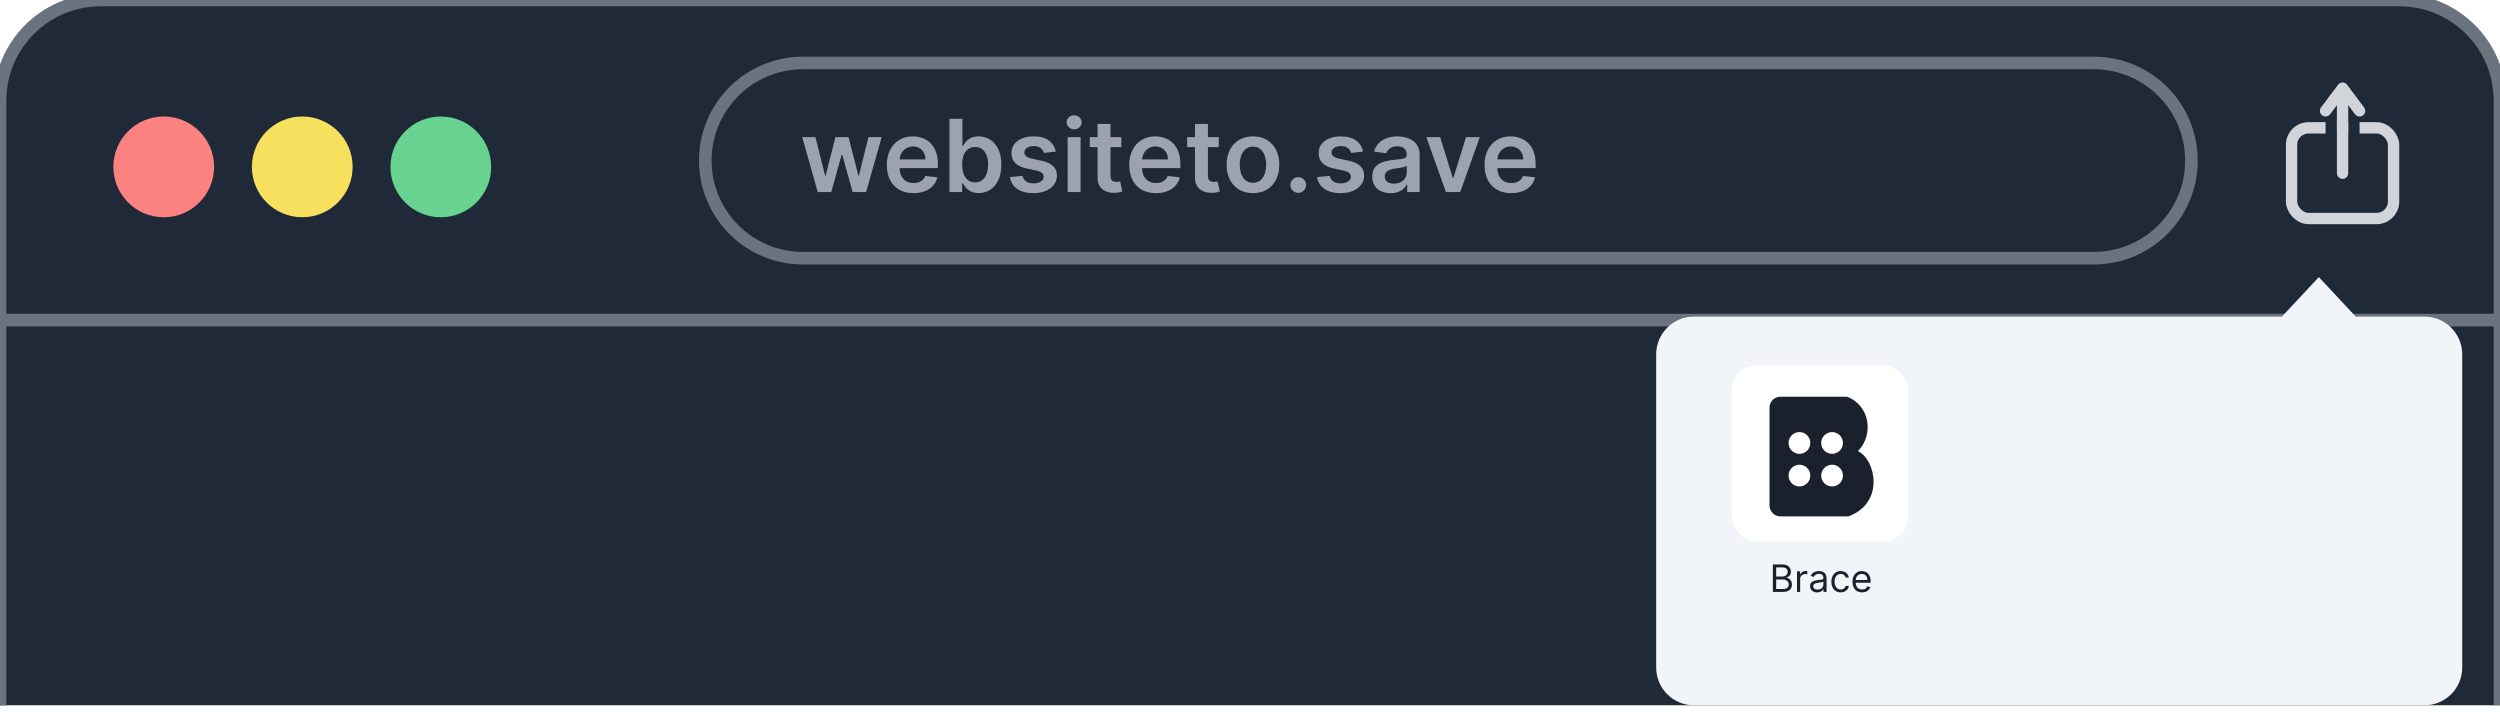 <svg width="397" height="113" viewBox="0 0 397 113" fill="none" xmlns="http://www.w3.org/2000/svg">
<g clip-path="url(#clip0_1306_14965)">
<path d="M0 16C0 7.163 7.163 0 16 0H381C389.837 0 397 7.163 397 16V112H0V16Z" fill="#1F2937"/>
<path d="M0 112.028V50.834M0 50.834V16C0 7.163 7.163 0 16 0H381C389.837 0 397 7.163 397 16V50.834M0 50.834H397M397 50.834V112" stroke="#6B7280" stroke-width="2"/>
<circle cx="26" cy="26.5" r="8" fill="#FC8181"/>
<circle cx="48" cy="26.5" r="8" fill="#F6E05E"/>
<circle cx="70" cy="26.5" r="8" fill="#68D391"/>
<path d="M127.5 10H332.5C341.06 10 348 16.94 348 25.5C348 34.06 341.06 41 332.5 41H127.5C118.94 41 112 34.06 112 25.5C112 16.94 118.94 10 127.5 10Z" fill="#1F2937" stroke="#6B7280" stroke-width="2"/>
<path d="M129.858 30.5L127.392 21.773H129.489L131.023 27.909H131.102L132.67 21.773H134.744L136.312 27.875H136.398L137.909 21.773H140.011L137.54 30.5H135.398L133.761 24.602H133.642L132.006 30.5H129.858ZM145.061 30.671C144.186 30.671 143.43 30.489 142.794 30.125C142.161 29.758 141.675 29.239 141.334 28.568C140.993 27.894 140.822 27.1 140.822 26.188C140.822 25.29 140.993 24.502 141.334 23.824C141.679 23.142 142.16 22.612 142.777 22.233C143.394 21.85 144.12 21.659 144.953 21.659C145.491 21.659 145.999 21.746 146.476 21.921C146.957 22.091 147.381 22.356 147.749 22.716C148.12 23.076 148.411 23.534 148.624 24.091C148.836 24.644 148.942 25.303 148.942 26.068V26.699H141.788V25.312H146.97C146.966 24.919 146.881 24.568 146.714 24.261C146.548 23.951 146.315 23.706 146.016 23.528C145.72 23.35 145.375 23.261 144.982 23.261C144.561 23.261 144.192 23.364 143.874 23.568C143.555 23.769 143.307 24.034 143.129 24.364C142.955 24.689 142.866 25.047 142.862 25.438V26.648C142.862 27.155 142.955 27.591 143.141 27.954C143.326 28.314 143.586 28.591 143.919 28.784C144.252 28.974 144.643 29.068 145.089 29.068C145.389 29.068 145.66 29.026 145.902 28.943C146.144 28.856 146.355 28.729 146.533 28.562C146.711 28.396 146.845 28.189 146.936 27.943L148.857 28.159C148.735 28.667 148.504 29.11 148.163 29.489C147.826 29.864 147.394 30.155 146.868 30.364C146.341 30.568 145.739 30.671 145.061 30.671ZM150.773 30.5V18.864H152.83V23.216H152.915C153.021 23.004 153.17 22.778 153.364 22.54C153.557 22.297 153.818 22.091 154.148 21.921C154.477 21.746 154.898 21.659 155.409 21.659C156.083 21.659 156.691 21.831 157.233 22.176C157.778 22.517 158.21 23.023 158.528 23.693C158.85 24.36 159.011 25.178 159.011 26.148C159.011 27.106 158.854 27.921 158.54 28.591C158.225 29.261 157.797 29.773 157.256 30.125C156.714 30.477 156.1 30.653 155.415 30.653C154.915 30.653 154.5 30.57 154.17 30.403C153.841 30.237 153.576 30.036 153.375 29.801C153.178 29.562 153.025 29.337 152.915 29.125H152.795V30.5H150.773ZM152.79 26.136C152.79 26.701 152.869 27.195 153.028 27.619C153.191 28.044 153.424 28.375 153.727 28.614C154.034 28.849 154.405 28.966 154.841 28.966C155.295 28.966 155.676 28.845 155.983 28.602C156.29 28.356 156.521 28.021 156.676 27.597C156.835 27.169 156.915 26.682 156.915 26.136C156.915 25.595 156.837 25.114 156.682 24.693C156.527 24.273 156.295 23.943 155.989 23.704C155.682 23.466 155.299 23.347 154.841 23.347C154.402 23.347 154.028 23.462 153.722 23.693C153.415 23.924 153.182 24.248 153.023 24.665C152.867 25.081 152.79 25.572 152.79 26.136ZM167.658 24.079L165.783 24.284C165.73 24.095 165.637 23.917 165.504 23.75C165.375 23.583 165.201 23.449 164.982 23.347C164.762 23.244 164.493 23.193 164.175 23.193C163.747 23.193 163.387 23.286 163.095 23.472C162.807 23.657 162.665 23.898 162.669 24.193C162.665 24.447 162.758 24.653 162.947 24.812C163.141 24.972 163.459 25.102 163.902 25.204L165.391 25.523C166.216 25.701 166.83 25.983 167.232 26.369C167.637 26.756 167.841 27.261 167.845 27.886C167.841 28.436 167.68 28.921 167.362 29.341C167.048 29.758 166.61 30.083 166.05 30.318C165.489 30.553 164.845 30.671 164.118 30.671C163.05 30.671 162.19 30.447 161.538 30C160.887 29.549 160.499 28.922 160.374 28.119L162.379 27.926C162.47 28.32 162.663 28.617 162.959 28.818C163.254 29.019 163.639 29.119 164.112 29.119C164.601 29.119 164.993 29.019 165.288 28.818C165.588 28.617 165.737 28.369 165.737 28.074C165.737 27.824 165.641 27.617 165.447 27.454C165.258 27.292 164.963 27.167 164.561 27.079L163.072 26.767C162.235 26.593 161.616 26.299 161.214 25.886C160.813 25.47 160.614 24.943 160.618 24.307C160.614 23.769 160.76 23.303 161.055 22.909C161.355 22.511 161.769 22.204 162.3 21.989C162.834 21.769 163.449 21.659 164.146 21.659C165.169 21.659 165.974 21.877 166.561 22.312C167.152 22.748 167.518 23.337 167.658 24.079ZM169.541 30.5V21.773H171.598V30.5H169.541ZM170.575 20.534C170.25 20.534 169.969 20.426 169.734 20.21C169.5 19.991 169.382 19.727 169.382 19.421C169.382 19.11 169.5 18.847 169.734 18.631C169.969 18.411 170.25 18.301 170.575 18.301C170.905 18.301 171.185 18.411 171.416 18.631C171.651 18.847 171.768 19.11 171.768 19.421C171.768 19.727 171.651 19.991 171.416 20.21C171.185 20.426 170.905 20.534 170.575 20.534ZM178.071 21.773V23.364H173.054V21.773H178.071ZM174.293 19.682H176.349V27.875C176.349 28.151 176.391 28.364 176.474 28.511C176.562 28.655 176.675 28.754 176.815 28.807C176.955 28.86 177.111 28.886 177.281 28.886C177.41 28.886 177.527 28.877 177.634 28.858C177.743 28.839 177.827 28.822 177.884 28.807L178.23 30.415C178.12 30.453 177.963 30.494 177.759 30.54C177.558 30.585 177.312 30.612 177.02 30.619C176.505 30.634 176.041 30.557 175.628 30.386C175.215 30.212 174.887 29.943 174.645 29.579C174.406 29.216 174.289 28.761 174.293 28.216V19.682ZM183.561 30.671C182.686 30.671 181.93 30.489 181.294 30.125C180.661 29.758 180.175 29.239 179.834 28.568C179.493 27.894 179.322 27.1 179.322 26.188C179.322 25.29 179.493 24.502 179.834 23.824C180.179 23.142 180.66 22.612 181.277 22.233C181.894 21.85 182.62 21.659 183.453 21.659C183.991 21.659 184.499 21.746 184.976 21.921C185.457 22.091 185.881 22.356 186.249 22.716C186.62 23.076 186.911 23.534 187.124 24.091C187.336 24.644 187.442 25.303 187.442 26.068V26.699H180.288V25.312H185.47C185.466 24.919 185.381 24.568 185.214 24.261C185.048 23.951 184.815 23.706 184.516 23.528C184.22 23.35 183.875 23.261 183.482 23.261C183.061 23.261 182.692 23.364 182.374 23.568C182.055 23.769 181.807 24.034 181.629 24.364C181.455 24.689 181.366 25.047 181.362 25.438V26.648C181.362 27.155 181.455 27.591 181.641 27.954C181.826 28.314 182.086 28.591 182.419 28.784C182.752 28.974 183.143 29.068 183.589 29.068C183.889 29.068 184.16 29.026 184.402 28.943C184.644 28.856 184.855 28.729 185.033 28.562C185.211 28.396 185.345 28.189 185.436 27.943L187.357 28.159C187.235 28.667 187.004 29.11 186.663 29.489C186.326 29.864 185.894 30.155 185.368 30.364C184.841 30.568 184.239 30.671 183.561 30.671ZM193.54 21.773V23.364H188.523V21.773H193.54ZM189.761 19.682H191.818V27.875C191.818 28.151 191.86 28.364 191.943 28.511C192.03 28.655 192.144 28.754 192.284 28.807C192.424 28.86 192.58 28.886 192.75 28.886C192.879 28.886 192.996 28.877 193.102 28.858C193.212 28.839 193.295 28.822 193.352 28.807L193.699 30.415C193.589 30.453 193.432 30.494 193.227 30.54C193.027 30.585 192.78 30.612 192.489 30.619C191.973 30.634 191.509 30.557 191.097 30.386C190.684 30.212 190.356 29.943 190.114 29.579C189.875 29.216 189.758 28.761 189.761 28.216V19.682ZM198.973 30.671C198.121 30.671 197.382 30.483 196.757 30.108C196.132 29.733 195.647 29.208 195.303 28.534C194.962 27.86 194.791 27.072 194.791 26.171C194.791 25.269 194.962 24.479 195.303 23.801C195.647 23.123 196.132 22.597 196.757 22.222C197.382 21.847 198.121 21.659 198.973 21.659C199.825 21.659 200.564 21.847 201.189 22.222C201.814 22.597 202.297 23.123 202.638 23.801C202.982 24.479 203.155 25.269 203.155 26.171C203.155 27.072 202.982 27.86 202.638 28.534C202.297 29.208 201.814 29.733 201.189 30.108C200.564 30.483 199.825 30.671 198.973 30.671ZM198.984 29.023C199.446 29.023 199.833 28.896 200.143 28.642C200.454 28.384 200.685 28.04 200.837 27.608C200.992 27.176 201.07 26.695 201.07 26.165C201.07 25.631 200.992 25.148 200.837 24.716C200.685 24.28 200.454 23.934 200.143 23.676C199.833 23.419 199.446 23.29 198.984 23.29C198.511 23.29 198.117 23.419 197.803 23.676C197.492 23.934 197.259 24.28 197.104 24.716C196.952 25.148 196.876 25.631 196.876 26.165C196.876 26.695 196.952 27.176 197.104 27.608C197.259 28.04 197.492 28.384 197.803 28.642C198.117 28.896 198.511 29.023 198.984 29.023ZM206.168 30.625C205.823 30.625 205.527 30.504 205.281 30.261C205.035 30.019 204.914 29.724 204.918 29.375C204.914 29.034 205.035 28.742 205.281 28.5C205.527 28.258 205.823 28.136 206.168 28.136C206.501 28.136 206.791 28.258 207.037 28.5C207.287 28.742 207.414 29.034 207.418 29.375C207.414 29.606 207.353 29.816 207.236 30.006C207.122 30.195 206.971 30.347 206.781 30.46C206.596 30.57 206.391 30.625 206.168 30.625ZM216.439 24.079L214.564 24.284C214.511 24.095 214.418 23.917 214.286 23.75C214.157 23.583 213.982 23.449 213.763 23.347C213.543 23.244 213.274 23.193 212.956 23.193C212.528 23.193 212.168 23.286 211.876 23.472C211.589 23.657 211.446 23.898 211.45 24.193C211.446 24.447 211.539 24.653 211.729 24.812C211.922 24.972 212.24 25.102 212.683 25.204L214.172 25.523C214.998 25.701 215.611 25.983 216.013 26.369C216.418 26.756 216.623 27.261 216.626 27.886C216.623 28.436 216.462 28.921 216.143 29.341C215.829 29.758 215.392 30.083 214.831 30.318C214.27 30.553 213.626 30.671 212.899 30.671C211.831 30.671 210.971 30.447 210.32 30C209.668 29.549 209.28 28.922 209.155 28.119L211.161 27.926C211.251 28.32 211.445 28.617 211.74 28.818C212.036 29.019 212.42 29.119 212.893 29.119C213.382 29.119 213.774 29.019 214.07 28.818C214.369 28.617 214.518 28.369 214.518 28.074C214.518 27.824 214.422 27.617 214.229 27.454C214.039 27.292 213.744 27.167 213.342 27.079L211.854 26.767C211.017 26.593 210.397 26.299 209.996 25.886C209.594 25.47 209.395 24.943 209.399 24.307C209.395 23.769 209.541 23.303 209.837 22.909C210.136 22.511 210.551 22.204 211.081 21.989C211.615 21.769 212.231 21.659 212.928 21.659C213.95 21.659 214.755 21.877 215.342 22.312C215.933 22.748 216.299 23.337 216.439 24.079ZM220.834 30.676C220.281 30.676 219.783 30.578 219.339 30.381C218.9 30.18 218.552 29.884 218.294 29.494C218.04 29.104 217.913 28.623 217.913 28.051C217.913 27.559 218.004 27.151 218.186 26.829C218.368 26.508 218.616 26.25 218.93 26.057C219.245 25.864 219.599 25.718 219.993 25.619C220.391 25.517 220.802 25.443 221.226 25.398C221.737 25.345 222.152 25.297 222.47 25.256C222.788 25.21 223.019 25.142 223.163 25.051C223.311 24.956 223.385 24.811 223.385 24.614V24.579C223.385 24.151 223.258 23.82 223.004 23.585C222.75 23.35 222.385 23.233 221.908 23.233C221.404 23.233 221.004 23.343 220.709 23.562C220.417 23.782 220.22 24.042 220.118 24.341L218.197 24.068C218.349 23.538 218.599 23.095 218.947 22.739C219.296 22.379 219.722 22.11 220.226 21.932C220.73 21.75 221.286 21.659 221.896 21.659C222.317 21.659 222.735 21.708 223.152 21.807C223.569 21.905 223.949 22.068 224.294 22.296C224.639 22.519 224.915 22.824 225.124 23.21C225.336 23.597 225.442 24.079 225.442 24.659V30.5H223.464V29.301H223.396C223.271 29.544 223.095 29.771 222.868 29.983C222.644 30.191 222.362 30.36 222.021 30.489C221.684 30.614 221.288 30.676 220.834 30.676ZM221.368 29.165C221.781 29.165 222.139 29.083 222.442 28.921C222.745 28.754 222.978 28.534 223.141 28.261C223.307 27.989 223.391 27.691 223.391 27.369V26.341C223.326 26.394 223.216 26.443 223.061 26.489C222.91 26.534 222.739 26.574 222.55 26.608C222.36 26.642 222.173 26.672 221.987 26.699C221.802 26.725 221.641 26.748 221.504 26.767C221.197 26.809 220.923 26.877 220.68 26.972C220.438 27.066 220.247 27.199 220.107 27.369C219.966 27.536 219.896 27.752 219.896 28.017C219.896 28.396 220.035 28.682 220.311 28.875C220.588 29.068 220.94 29.165 221.368 29.165ZM234.993 21.773L231.885 30.5H229.612L226.504 21.773H228.697L230.703 28.256H230.794L232.805 21.773H234.993ZM239.983 30.671C239.108 30.671 238.352 30.489 237.716 30.125C237.083 29.758 236.597 29.239 236.256 28.568C235.915 27.894 235.744 27.1 235.744 26.188C235.744 25.29 235.915 24.502 236.256 23.824C236.6 23.142 237.081 22.612 237.699 22.233C238.316 21.85 239.042 21.659 239.875 21.659C240.413 21.659 240.92 21.746 241.398 21.921C241.879 22.091 242.303 22.356 242.67 22.716C243.042 23.076 243.333 23.534 243.545 24.091C243.758 24.644 243.864 25.303 243.864 26.068V26.699H236.71V25.312H241.892C241.888 24.919 241.803 24.568 241.636 24.261C241.47 23.951 241.237 23.706 240.938 23.528C240.642 23.35 240.297 23.261 239.903 23.261C239.483 23.261 239.114 23.364 238.795 23.568C238.477 23.769 238.229 24.034 238.051 24.364C237.877 24.689 237.788 25.047 237.784 25.438V26.648C237.784 27.155 237.877 27.591 238.062 27.954C238.248 28.314 238.508 28.591 238.841 28.784C239.174 28.974 239.564 29.068 240.011 29.068C240.311 29.068 240.581 29.026 240.824 28.943C241.066 28.856 241.277 28.729 241.455 28.562C241.633 28.396 241.767 28.189 241.858 27.943L243.778 28.159C243.657 28.667 243.426 29.11 243.085 29.489C242.748 29.864 242.316 30.155 241.79 30.364C241.263 30.568 240.661 30.671 239.983 30.671Z" fill="#9CA3AF"/>
<rect x="363.9" y="20.3" width="16.2" height="14.4" rx="2.7" stroke="#D1D5DB" stroke-width="1.8"/>
<rect x="369.3" y="17.6" width="1.8" height="5.4" fill="#1F2937"/>
<rect x="372.9" y="17.6" width="1.8" height="5.4" fill="#1F2937"/>
<path d="M372 27.5V14M372 14L369.3 17.6M372 14L374.7 17.6" stroke="#D1D5DB" stroke-width="1.8" stroke-linecap="round" stroke-linejoin="round"/>
<g filter="url(#filter0_dd_1306_14965)">
<path fill-rule="evenodd" clip-rule="evenodd" d="M374.093 44.277L368.231 38L362.368 44.277H374.093ZM269 44.277C265.686 44.277 263 46.963 263 50.277V100C263 103.314 265.686 106 269 106H385C388.314 106 391 103.314 391 100V50.277C391 46.963 388.314 44.277 385 44.277H269Z" fill="#F1F5F9"/>
</g>
<rect x="275" y="58" width="28" height="28" rx="4" fill="white"/>
<path d="M295.034 71.636C297.625 69.045 296.936 64.315 293.282 63L282.727 63C281.864 63 281 63.689 281 64.727L281 80.273C281 81.136 281.691 82 282.727 82H293.523C299.377 79.841 297.841 72.932 295.034 71.636Z" fill="#1A202C"/>
<circle cx="285.75" cy="70.341" r="1.727" fill="white"/>
<circle cx="290.932" cy="70.341" r="1.727" fill="white"/>
<circle cx="290.932" cy="75.523" r="1.727" fill="white"/>
<circle cx="285.75" cy="75.523" r="1.727" fill="white"/>
<path d="M281.528 94V89.636H283.054C283.358 89.636 283.609 89.689 283.806 89.794C284.004 89.898 284.151 90.038 284.247 90.214C284.344 90.388 284.392 90.582 284.392 90.796C284.392 90.983 284.359 91.138 284.292 91.26C284.227 91.382 284.14 91.479 284.032 91.55C283.925 91.621 283.81 91.673 283.685 91.707V91.75C283.818 91.758 283.952 91.805 284.087 91.891C284.222 91.976 284.335 92.098 284.426 92.257C284.517 92.416 284.562 92.611 284.562 92.841C284.562 93.06 284.513 93.256 284.413 93.431C284.314 93.606 284.157 93.744 283.942 93.847C283.728 93.949 283.449 94 283.105 94H281.528ZM282.057 93.531H283.105C283.45 93.531 283.695 93.465 283.84 93.331C283.987 93.196 284.06 93.033 284.06 92.841C284.06 92.693 284.022 92.557 283.947 92.432C283.871 92.305 283.764 92.204 283.625 92.129C283.486 92.053 283.321 92.014 283.131 92.014H282.057V93.531ZM282.057 91.554H283.037C283.196 91.554 283.339 91.523 283.467 91.46C283.597 91.398 283.699 91.31 283.774 91.196C283.851 91.082 283.889 90.949 283.889 90.796C283.889 90.604 283.822 90.441 283.689 90.308C283.555 90.173 283.344 90.105 283.054 90.105H282.057V91.554ZM285.363 94V90.727H285.848V91.222H285.882C285.942 91.06 286.05 90.928 286.206 90.827C286.363 90.727 286.539 90.676 286.735 90.676C286.772 90.676 286.818 90.677 286.873 90.678C286.929 90.68 286.971 90.682 286.999 90.685V91.196C286.982 91.192 286.943 91.185 286.882 91.177C286.822 91.167 286.759 91.162 286.692 91.162C286.533 91.162 286.391 91.195 286.266 91.262C286.142 91.327 286.044 91.418 285.972 91.535C285.901 91.65 285.865 91.781 285.865 91.929V94H285.363ZM288.558 94.077C288.351 94.077 288.162 94.038 287.993 93.96C287.824 93.88 287.69 93.766 287.591 93.617C287.491 93.466 287.442 93.284 287.442 93.071C287.442 92.883 287.479 92.731 287.552 92.615C287.626 92.497 287.725 92.405 287.849 92.338C287.972 92.271 288.108 92.222 288.258 92.189C288.408 92.155 288.559 92.128 288.711 92.108C288.91 92.082 289.072 92.063 289.195 92.05C289.32 92.036 289.411 92.013 289.468 91.98C289.526 91.947 289.555 91.891 289.555 91.81V91.793C289.555 91.582 289.498 91.419 289.383 91.303C289.269 91.186 289.096 91.128 288.865 91.128C288.625 91.128 288.437 91.18 288.3 91.285C288.164 91.391 288.068 91.503 288.013 91.622L287.535 91.452C287.621 91.253 287.734 91.098 287.876 90.987C288.02 90.875 288.176 90.797 288.345 90.753C288.515 90.707 288.683 90.685 288.848 90.685C288.953 90.685 289.074 90.697 289.21 90.723C289.348 90.747 289.481 90.798 289.608 90.874C289.738 90.951 289.845 91.067 289.93 91.222C290.015 91.376 290.058 91.584 290.058 91.844V94H289.555V93.557H289.53C289.496 93.628 289.439 93.704 289.359 93.785C289.28 93.866 289.174 93.935 289.042 93.992C288.91 94.048 288.748 94.077 288.558 94.077ZM288.635 93.625C288.834 93.625 289.001 93.586 289.138 93.508C289.275 93.43 289.379 93.329 289.449 93.205C289.52 93.082 289.555 92.952 289.555 92.815V92.355C289.534 92.381 289.487 92.404 289.415 92.425C289.344 92.445 289.261 92.463 289.167 92.479C289.075 92.493 288.985 92.506 288.897 92.517C288.81 92.527 288.74 92.535 288.686 92.543C288.555 92.56 288.433 92.587 288.319 92.626C288.207 92.663 288.116 92.719 288.047 92.794C287.979 92.868 287.944 92.969 287.944 93.097C287.944 93.271 288.009 93.403 288.138 93.493C288.269 93.581 288.434 93.625 288.635 93.625ZM292.305 94.068C291.999 94.068 291.734 93.996 291.513 93.851C291.291 93.706 291.121 93.506 291.001 93.252C290.882 92.998 290.822 92.707 290.822 92.381C290.822 92.048 290.884 91.755 291.006 91.501C291.129 91.245 291.301 91.046 291.521 90.902C291.743 90.757 292.001 90.685 292.297 90.685C292.527 90.685 292.734 90.727 292.919 90.812C293.104 90.898 293.255 91.017 293.373 91.171C293.491 91.324 293.564 91.503 293.592 91.707H293.089C293.051 91.558 292.966 91.426 292.834 91.311C292.703 91.195 292.527 91.136 292.305 91.136C292.109 91.136 291.938 91.188 291.79 91.29C291.643 91.391 291.529 91.533 291.447 91.718C291.366 91.901 291.325 92.117 291.325 92.364C291.325 92.617 291.365 92.837 291.445 93.024C291.526 93.212 291.639 93.357 291.786 93.461C291.933 93.565 292.107 93.617 292.305 93.617C292.436 93.617 292.555 93.594 292.661 93.548C292.768 93.503 292.858 93.438 292.932 93.352C293.006 93.267 293.058 93.165 293.089 93.046H293.592C293.564 93.239 293.494 93.413 293.381 93.567C293.271 93.721 293.124 93.843 292.94 93.934C292.759 94.023 292.547 94.068 292.305 94.068ZM295.7 94.068C295.384 94.068 295.112 93.999 294.884 93.859C294.656 93.719 294.481 93.523 294.357 93.271C294.235 93.019 294.174 92.724 294.174 92.389C294.174 92.054 294.235 91.758 294.357 91.503C294.481 91.246 294.653 91.046 294.873 90.902C295.094 90.757 295.353 90.685 295.648 90.685C295.819 90.685 295.987 90.713 296.153 90.77C296.32 90.827 296.471 90.919 296.607 91.047C296.744 91.173 296.852 91.341 296.933 91.55C297.014 91.758 297.055 92.016 297.055 92.321V92.534H294.532V92.099H296.543C296.543 91.915 296.506 91.75 296.433 91.605C296.36 91.46 296.256 91.346 296.121 91.262C295.988 91.178 295.83 91.136 295.648 91.136C295.448 91.136 295.275 91.186 295.129 91.285C294.984 91.383 294.872 91.511 294.794 91.669C294.716 91.827 294.677 91.996 294.677 92.176V92.466C294.677 92.713 294.719 92.923 294.805 93.094C294.891 93.265 295.011 93.395 295.165 93.484C295.318 93.572 295.496 93.617 295.7 93.617C295.832 93.617 295.951 93.598 296.058 93.561C296.165 93.523 296.259 93.466 296.337 93.391C296.415 93.314 296.475 93.219 296.518 93.105L297.004 93.242C296.952 93.406 296.866 93.551 296.746 93.676C296.625 93.8 296.476 93.896 296.298 93.966C296.121 94.034 295.921 94.068 295.7 94.068Z" fill="#1A202C"/>
</g>
<defs>
<filter id="filter0_dd_1306_14965" x="257" y="36" width="140" height="80" filterUnits="userSpaceOnUse" color-interpolation-filters="sRGB">
<feFlood flood-opacity="0" result="BackgroundImageFix"/>
<feColorMatrix in="SourceAlpha" type="matrix" values="0 0 0 0 0 0 0 0 0 0 0 0 0 0 0 0 0 0 127 0" result="hardAlpha"/>
<feOffset dy="4"/>
<feGaussianBlur stdDeviation="3"/>
<feColorMatrix type="matrix" values="0 0 0 0 0 0 0 0 0 0 0 0 0 0 0 0 0 0 0.1 0"/>
<feBlend mode="normal" in2="BackgroundImageFix" result="effect1_dropShadow_1306_14965"/>
<feColorMatrix in="SourceAlpha" type="matrix" values="0 0 0 0 0 0 0 0 0 0 0 0 0 0 0 0 0 0 127 0" result="hardAlpha"/>
<feOffset dy="2"/>
<feGaussianBlur stdDeviation="2"/>
<feColorMatrix type="matrix" values="0 0 0 0 0 0 0 0 0 0 0 0 0 0 0 0 0 0 0.06 0"/>
<feBlend mode="normal" in2="effect1_dropShadow_1306_14965" result="effect2_dropShadow_1306_14965"/>
<feBlend mode="normal" in="SourceGraphic" in2="effect2_dropShadow_1306_14965" result="shape"/>
</filter>
<clipPath id="clip0_1306_14965">
<rect width="397" height="112.028" fill="white"/>
</clipPath>
</defs>
</svg>
